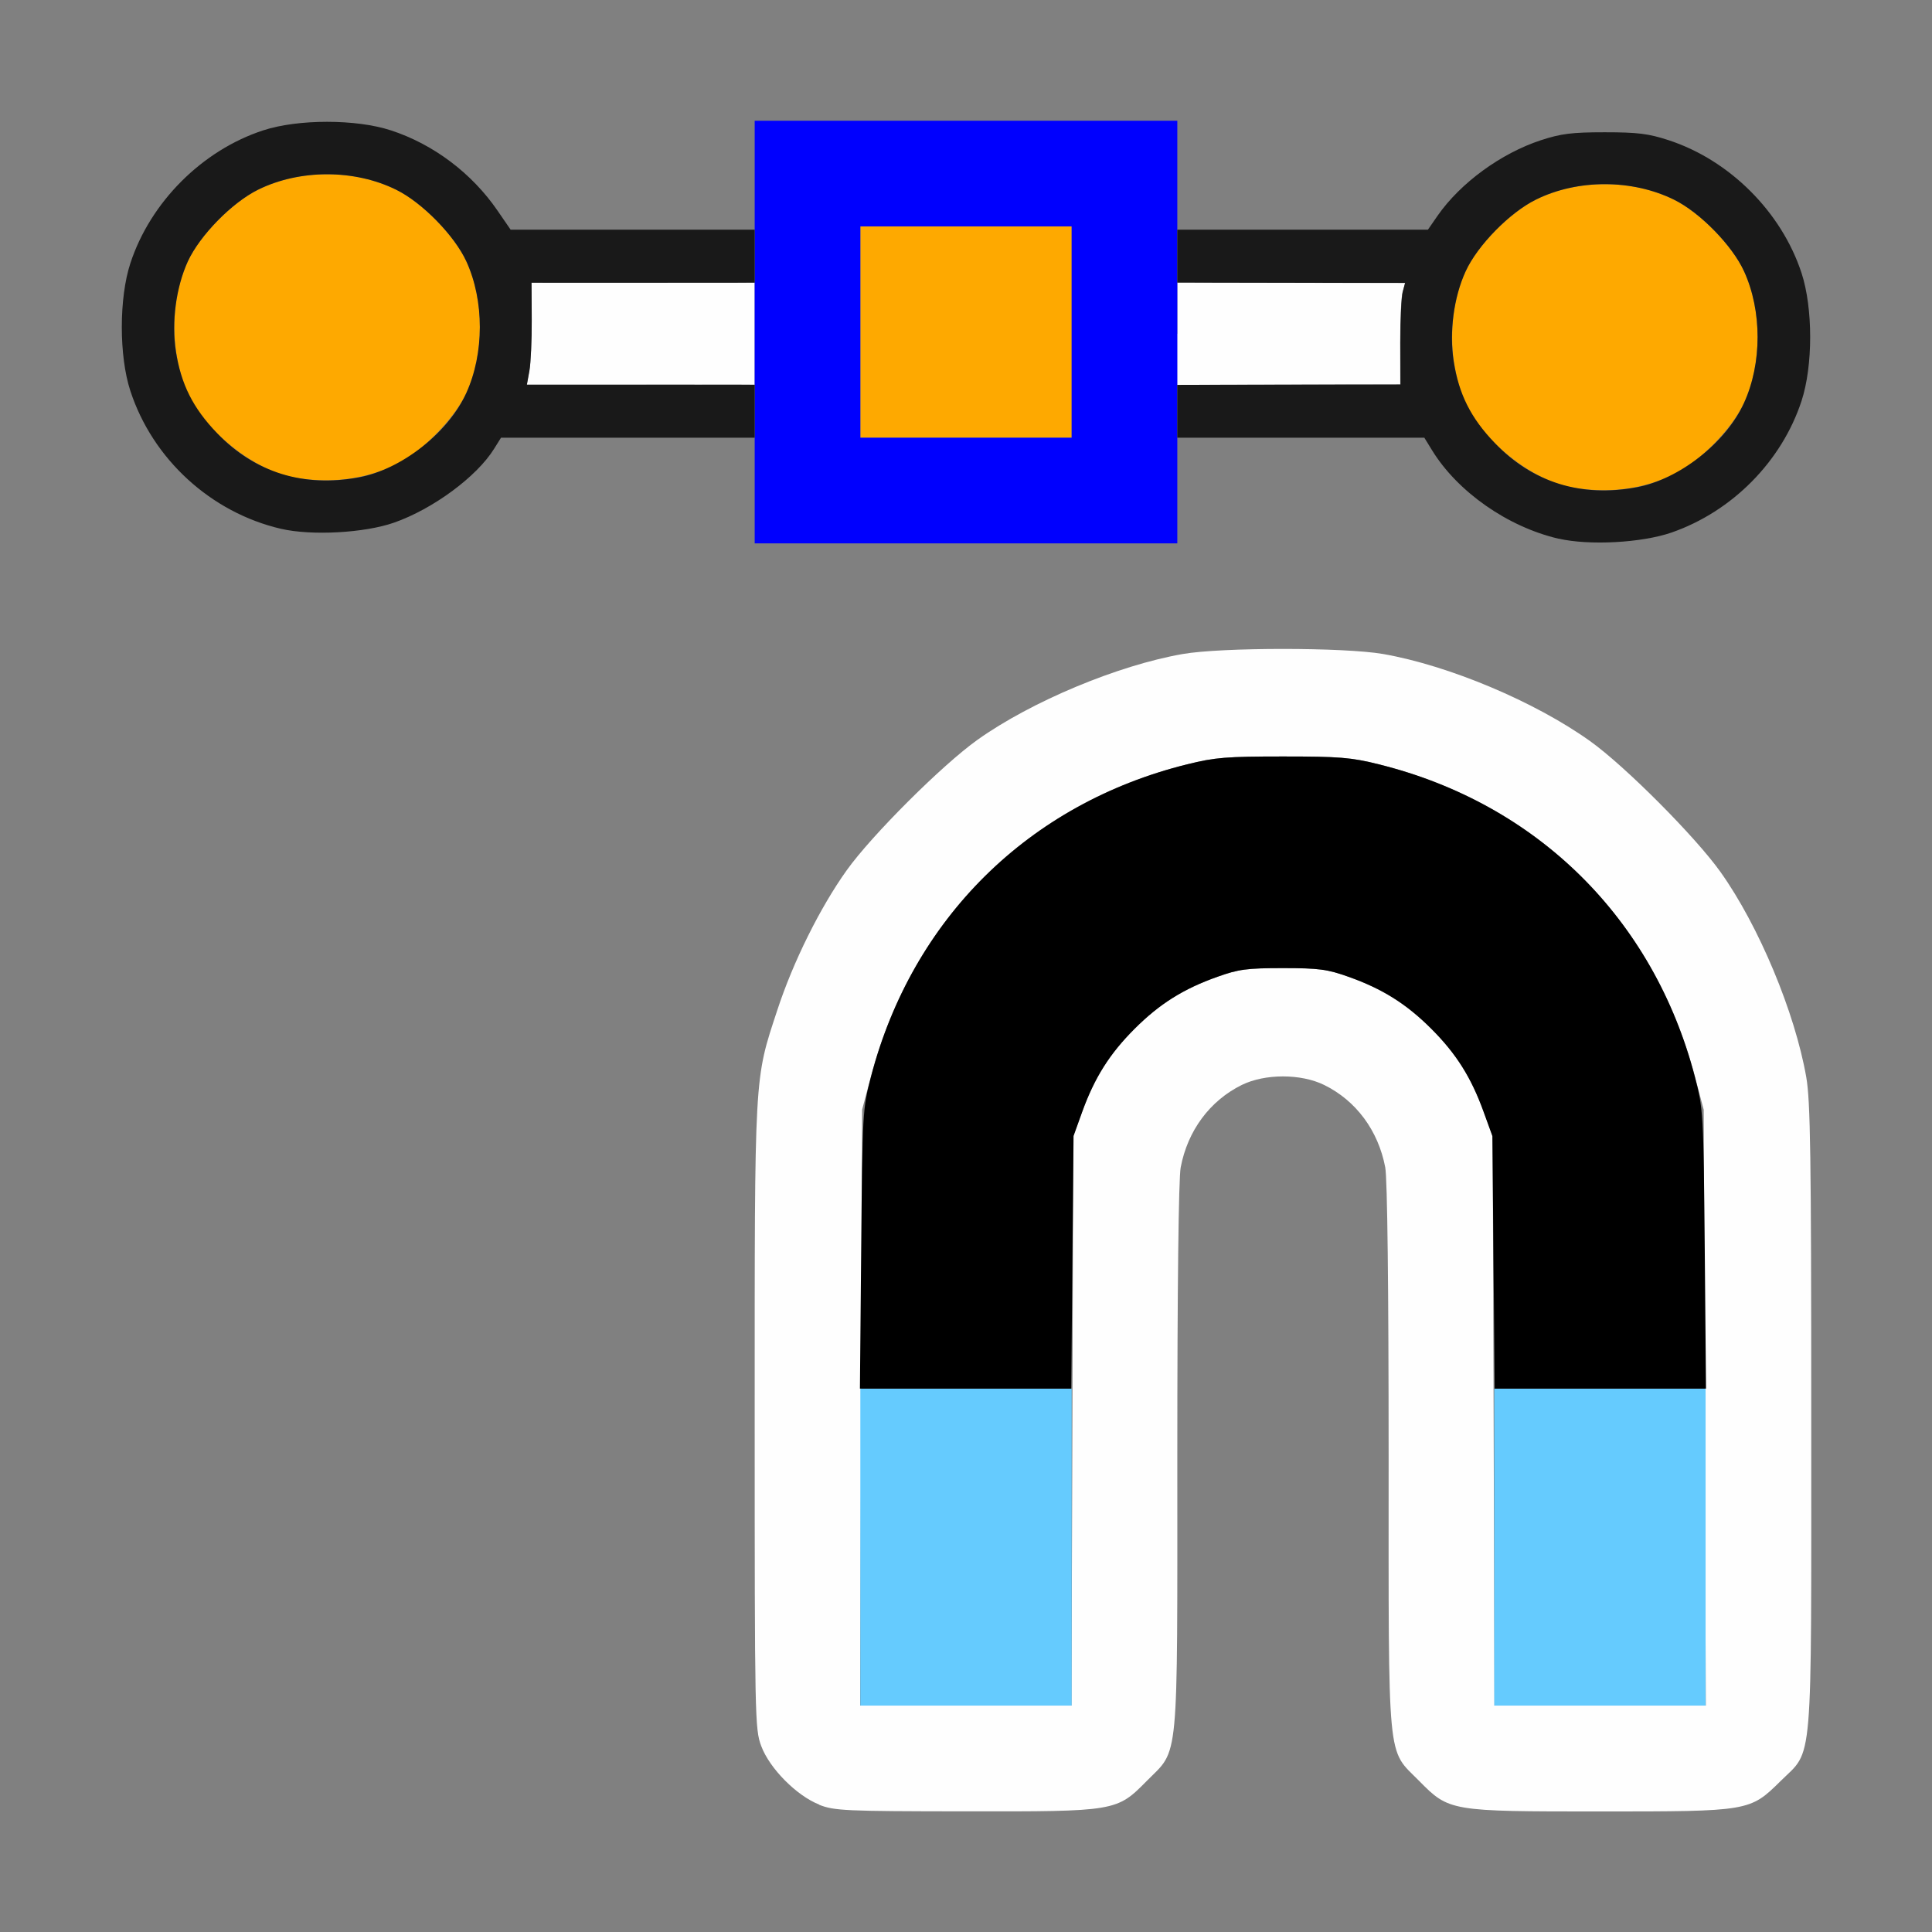 <?xml version="1.0" encoding="UTF-8" standalone="no"?>
<!-- Created with Inkscape (http://www.inkscape.org/) -->

<svg
   version="1.1"
   id="svg2"
   width="1600"
   height="1600"
   viewBox="0 0 1600 1600"
   sodipodi:docname="flatten_handler.svg"
   inkscape:version="1.2.2 (732a01da63, 2022-12-09)"
   xmlns:inkscape="http://www.inkscape.org/namespaces/inkscape"
   xmlns:sodipodi="http://sodipodi.sourceforge.net/DTD/sodipodi-0.dtd"
   xmlns="http://www.w3.org/2000/svg"
   xmlns:svg="http://www.w3.org/2000/svg"
   xmlns:rdf="http://www.w3.org/1999/02/22-rdf-syntax-ns#"
   xmlns:cc="http://creativecommons.org/ns#"
   xmlns:dc="http://purl.org/dc/elements/1.1/">
  <rect x="0" y="0" width="1600" height="1600" fill="#808080" stroke="none"/>
  <defs
     id="defs6" />
  <sodipodi:namedview
     pagecolor="#808080"
     bordercolor="#666666"
     borderopacity="1"
     objecttolerance="10"
     gridtolerance="10"
     guidetolerance="10"
     inkscape:pageopacity="0"
     inkscape:pageshadow="2"
     inkscape:window-width="1993"
     inkscape:window-height="1009"
     id="namedview4"
     showgrid="false"
     fit-margin-top="0"
     fit-margin-left="0"
     fit-margin-right="0"
     fit-margin-bottom="0"
     inkscape:zoom="0.5"
     inkscape:cx="291"
     inkscape:cy="548"
     inkscape:window-x="-8"
     inkscape:window-y="-8"
     inkscape:window-maximized="1"
     inkscape:current-layer="FLATTEN_HANDLER"
     inkscape:showpageshadow="0"
     inkscape:pagecheckerboard="true"
     inkscape:deskcolor="#d1d1d1" />
  <g
     id="FLATTEN_HANDLER"
     transform="matrix(87.5,0,0,87.5,100,99.999)"
     style="stroke-width:0.011">
    <path
       style="fill:none;stroke-width:0"
       d="M 0.002,9.102 C 0.005,3.293 0.012,2.233 0.046,2.391 0.191,3.044 0.702,3.604 1.349,3.816 1.679,3.924 2.228,3.923 2.559,3.815 2.932,3.693 3.42,3.329 3.559,3.068 L 3.596,3 H 4.798 6 V 3.5 4 H 8 10 V 3.5 3 h 1.169 1.169 l 0.072,0.117 c 0.203,0.332 0.633,0.661 1.031,0.792 0.331,0.108 0.879,0.109 1.209,4.852e-4 0.647,-0.212 1.158,-0.771 1.303,-1.425 0.035,-0.16 0.041,0.329 0.041,3.297 -2.82e-4,3.059 -0.006,3.455 -0.043,3.246 C 15.843,8.433 15.494,7.605 15.141,7.109 14.904,6.777 14.237,6.107 13.906,5.871 13.384,5.498 12.57,5.155 11.948,5.047 c -0.369,-0.064 -1.527,-0.064 -1.896,0 C 9.429,5.155 8.616,5.498 8.094,5.871 7.763,6.107 7.095,6.777 6.858,7.109 6.497,7.617 6.154,8.438 6.047,9.052 c -0.039,0.226 -0.047,0.737 -0.047,3.217 0,2.864 0.002,2.953 0.062,3.114 0.079,0.212 0.336,0.471 0.549,0.554 0.154,0.06 0.148,0.06 -3.228,0.062 L 0,16 Z M 9.389,15.937 c 0.213,-0.083 0.47,-0.342 0.549,-0.554 0.06,-0.161 0.062,-0.248 0.062,-2.739 0,-1.61 0.012,-2.635 0.032,-2.74 0.066,-0.348 0.276,-0.632 0.578,-0.78 0.22,-0.108 0.56,-0.108 0.78,0 0.302,0.149 0.512,0.432 0.578,0.78 0.02,0.105 0.032,1.13 0.032,2.74 0,2.49 0.002,2.578 0.062,2.739 0.079,0.212 0.336,0.471 0.549,0.554 l 0.155,0.06 H 11 9.234 Z m 6.002,-3.35e-4 c 0.203,-0.078 0.465,-0.341 0.546,-0.547 l 0.06,-0.155 0.002,0.383 L 16,16 15.617,15.998 15.234,15.997 15.391,15.936 Z M 15.968,1.695 C 15.967,1.566 15.831,1.207 15.714,1.023 15.468,0.635 15.07,0.322 14.652,0.185 14.321,0.077 13.773,0.076 13.443,0.184 13.064,0.308 12.68,0.589 12.464,0.898 L 12.372,1.031 H 11.186 10 V 0.516 0 H 13 16 v 0.891 c 0,0.49 -0.007,0.891 -0.016,0.891 -0.009,0 -0.016,-0.039 -0.016,-0.086 z M 0.002,0.852 0,0 0.852,0.002 C 1.636,0.005 1.688,0.008 1.516,0.046 0.797,0.205 0.205,0.797 0.046,1.516 0.008,1.688 0.005,1.636 0.002,0.852 Z m 3.588,0.031 C 3.304,0.455 2.869,0.152 2.391,0.046 2.227,0.01 2.447,0.005 4.101,0.002 L 6,0 V 0.516 1.031 H 4.845 3.69 Z"
       id="path831"
       inkscape:connector-curvature="0" />
    <path
       style="fill:#fefefe;stroke-width:0"
       d="m 6.611,15.937 c -0.213,-0.083 -0.47,-0.342 -0.549,-0.554 -0.06,-0.161 -0.062,-0.249 -0.062,-3.114 0,-3.282 -0.006,-3.183 0.215,-3.854 C 6.364,7.96 6.62,7.445 6.871,7.094 7.107,6.763 7.777,6.095 8.109,5.859 8.617,5.497 9.438,5.154 10.052,5.047 c 0.369,-0.064 1.527,-0.064 1.896,0 0.623,0.109 1.436,0.451 1.958,0.824 0.331,0.236 0.998,0.906 1.235,1.239 0.362,0.508 0.705,1.329 0.812,1.943 0.039,0.226 0.047,0.737 0.047,3.217 0,3.386 0.021,3.136 -0.29,3.444 -0.291,0.287 -0.294,0.288 -1.709,0.288 -1.421,0 -1.428,-0.001 -1.713,-0.29 -0.306,-0.31 -0.288,-0.112 -0.288,-3.065 0,-1.61 -0.012,-2.636 -0.032,-2.741 -0.066,-0.348 -0.276,-0.632 -0.578,-0.78 -0.22,-0.108 -0.56,-0.108 -0.78,0 -0.302,0.149 -0.512,0.432 -0.578,0.78 -0.02,0.105 -0.032,1.131 -0.032,2.741 0,2.953 0.019,2.755 -0.288,3.065 -0.286,0.29 -0.291,0.291 -1.721,0.289 -1.135,-0.001 -1.237,-0.006 -1.38,-0.062 z M 9.007,12.305 9.015,9.609 9.099,9.38 C 9.218,9.055 9.36,8.83 9.595,8.595 9.832,8.358 10.058,8.216 10.38,8.102 c 0.2,-0.071 0.278,-0.082 0.62,-0.082 0.342,0 0.419,0.01 0.62,0.082 0.322,0.115 0.548,0.257 0.785,0.494 0.235,0.235 0.377,0.459 0.496,0.785 l 0.084,0.229 0.009,2.695 L 13.002,15 h 1 1 l -0.01,-2.82 -0.01,-2.82 -0.083,-0.313 c -0.397,-1.501 -1.495,-2.585 -2.993,-2.956 -0.261,-0.065 -0.371,-0.074 -0.906,-0.074 -0.535,0 -0.646,0.009 -0.906,0.074 C 8.595,6.462 7.497,7.546 7.1,9.047 L 7.017,9.359 7.008,12.18 6.998,15 H 7.998 8.998 Z M 3.867,2.366 C 3.88,2.294 3.89,2.077 3.889,1.884 L 3.887,1.534 4.944,1.534 6,1.534 V 2.016 2.497 L 4.922,2.498 3.843,2.498 3.867,2.366 Z M 10,2.016 V 1.532 l 1.078,0.002 1.078,0.002 -0.024,0.084 c -0.013,0.046 -0.023,0.262 -0.023,0.48 l 9.75e-4,0.396 -1.056,0.002 -1.056,0.002 V 2.016 Z"
       id="path829"
       inkscape:connector-curvature="0" />
    <path
       style="fill:#65cbfe;stroke-width:0"
       d="M 7,13.5 V 12 H 8 9 V 13.5 15 H 8 7 Z m 6,0 V 12 h 1 1 v 1.5 1.5 h -1 -1 z"
       id="path827"
       inkscape:connector-curvature="0" />
    <path
       style="fill:#fea900;stroke-width:0"
       d="M 13.718,3.466 C 13.341,3.392 12.896,3.034 12.73,2.671 12.558,2.296 12.558,1.798 12.729,1.425 12.841,1.18 13.147,0.868 13.395,0.746 c 0.394,-0.194 0.911,-0.194 1.306,0.001 0.245,0.121 0.552,0.434 0.663,0.678 0.171,0.374 0.171,0.872 -0.001,1.247 C 15.253,2.912 14.945,3.227 14.705,3.344 14.406,3.491 14.063,3.533 13.718,3.466 Z M 1.625,3.372 C 1.248,3.298 0.803,2.941 0.636,2.578 0.465,2.203 0.464,1.704 0.635,1.331 0.748,1.086 1.053,0.774 1.301,0.652 1.695,0.458 2.212,0.458 2.607,0.653 2.853,0.774 3.159,1.087 3.271,1.331 3.442,1.704 3.441,2.203 3.27,2.578 3.16,2.818 2.851,3.133 2.611,3.251 2.312,3.397 1.969,3.439 1.625,3.372 Z M 7,2 V 1 H 8 9 V 2 3 H 8 7 Z"
       id="path825"
       inkscape:connector-curvature="0" />
    <path
       style="fill:#0000fe;stroke-width:0"
       d="M 6,2 V 0 H 8 10 v 2 2 H 8 6 Z m 3,0 V 1 H 8 7 V 2 3 H 8 9 Z"
       id="path823"
       inkscape:connector-curvature="0" />
    <path
       style="fill:#191919;stroke-width:0"
       d="M 13.609,3.956 C 13.127,3.844 12.652,3.512 12.41,3.117 L 12.338,3 H 11.169 10 V 2.75 2.5 l 0.336,-9.539e-4 c 0.185,-5.25e-4 0.66,-0.001 1.056,-0.002 l 0.72,-6.094e-4 -9.85e-4,-0.397 c -5.41e-4,-0.218 0.01,-0.435 0.023,-0.481 L 12.156,1.534 11.414,1.534 C 11.006,1.533 10.521,1.533 10.336,1.532 L 10,1.531 V 1.281 1.031 h 1.186 1.186 l 0.092,-0.133 c 0.216,-0.31 0.6,-0.59 0.978,-0.714 0.19,-0.062 0.293,-0.075 0.604,-0.075 0.311,0 0.414,0.013 0.604,0.075 0.578,0.189 1.069,0.68 1.258,1.257 0.109,0.332 0.109,0.879 0,1.211 -0.187,0.571 -0.655,1.045 -1.229,1.245 -0.282,0.098 -0.781,0.125 -1.071,0.058 z m 0.738,-0.487 c 0.403,-0.075 0.844,-0.421 1.016,-0.797 0.172,-0.375 0.172,-0.873 0.001,-1.247 C 15.253,1.181 14.946,0.867 14.701,0.747 14.305,0.552 13.789,0.551 13.395,0.746 13.147,0.868 12.841,1.18 12.729,1.425 c -0.113,0.246 -0.156,0.575 -0.113,0.852 0.048,0.309 0.162,0.537 0.389,0.773 0.359,0.374 0.818,0.517 1.342,0.419 z M 1.516,3.862 C 0.854,3.708 0.302,3.203 0.091,2.557 c -0.108,-0.329 -0.108,-0.879 0,-1.208 C 0.28,0.771 0.77,0.28 1.348,0.091 1.678,-0.017 2.227,-0.017 2.557,0.091 2.959,0.222 3.324,0.497 3.567,0.852 L 3.69,1.031 h 1.155 1.155 v 0.25 0.25 l -0.164,0.001 c -0.09,5.814e-4 -0.566,9.159e-4 -1.056,7.427e-4 l -0.892,-3.143e-4 0.002,0.351 c 9.024e-4,0.193 -0.009,0.41 -0.022,0.483 l -0.024,0.132 0.914,-4.008e-4 c 0.503,-2.109e-4 0.988,7.03e-5 1.078,6.68e-4 l 0.164,0.001 V 2.75 3 H 4.799 3.599 L 3.534,3.104 C 3.371,3.368 2.955,3.675 2.586,3.804 2.305,3.902 1.805,3.929 1.516,3.862 Z M 2.254,3.375 C 2.657,3.3 3.098,2.954 3.27,2.578 3.441,2.203 3.442,1.704 3.271,1.331 3.159,1.087 2.853,0.774 2.607,0.653 2.212,0.458 1.695,0.458 1.301,0.652 1.053,0.774 0.748,1.086 0.635,1.331 0.523,1.577 0.479,1.906 0.522,2.183 0.57,2.492 0.684,2.72 0.911,2.956 1.27,3.329 1.729,3.473 2.254,3.375 Z"
       id="path821"
       inkscape:connector-curvature="0" />
    <path
       style="fill:#000000;stroke-width:0"
       d="M 7.008,10.68 C 7.02,9.377 7.021,9.355 7.101,9.047 7.491,7.553 8.595,6.462 10.094,6.091 c 0.261,-0.065 0.371,-0.074 0.906,-0.074 0.535,0 0.646,0.009 0.906,0.074 1.499,0.372 2.603,1.462 2.992,2.956 0.08,0.308 0.082,0.33 0.094,1.633 L 15.004,12 h -1 -1 l -0.011,-1.195 -0.011,-1.195 -0.083,-0.229 C 12.782,9.056 12.641,8.831 12.405,8.595 12.168,8.358 11.942,8.216 11.62,8.102 c -0.2,-0.071 -0.278,-0.082 -0.62,-0.082 -0.342,0 -0.419,0.01 -0.62,0.082 C 10.058,8.216 9.832,8.358 9.595,8.595 9.359,8.831 9.217,9.056 9.1,9.38 L 9.018,9.609 9.007,10.805 8.996,12 H 7.996 6.996 Z"
       id="path819"
       inkscape:connector-curvature="0" />
  </g>
</svg>
